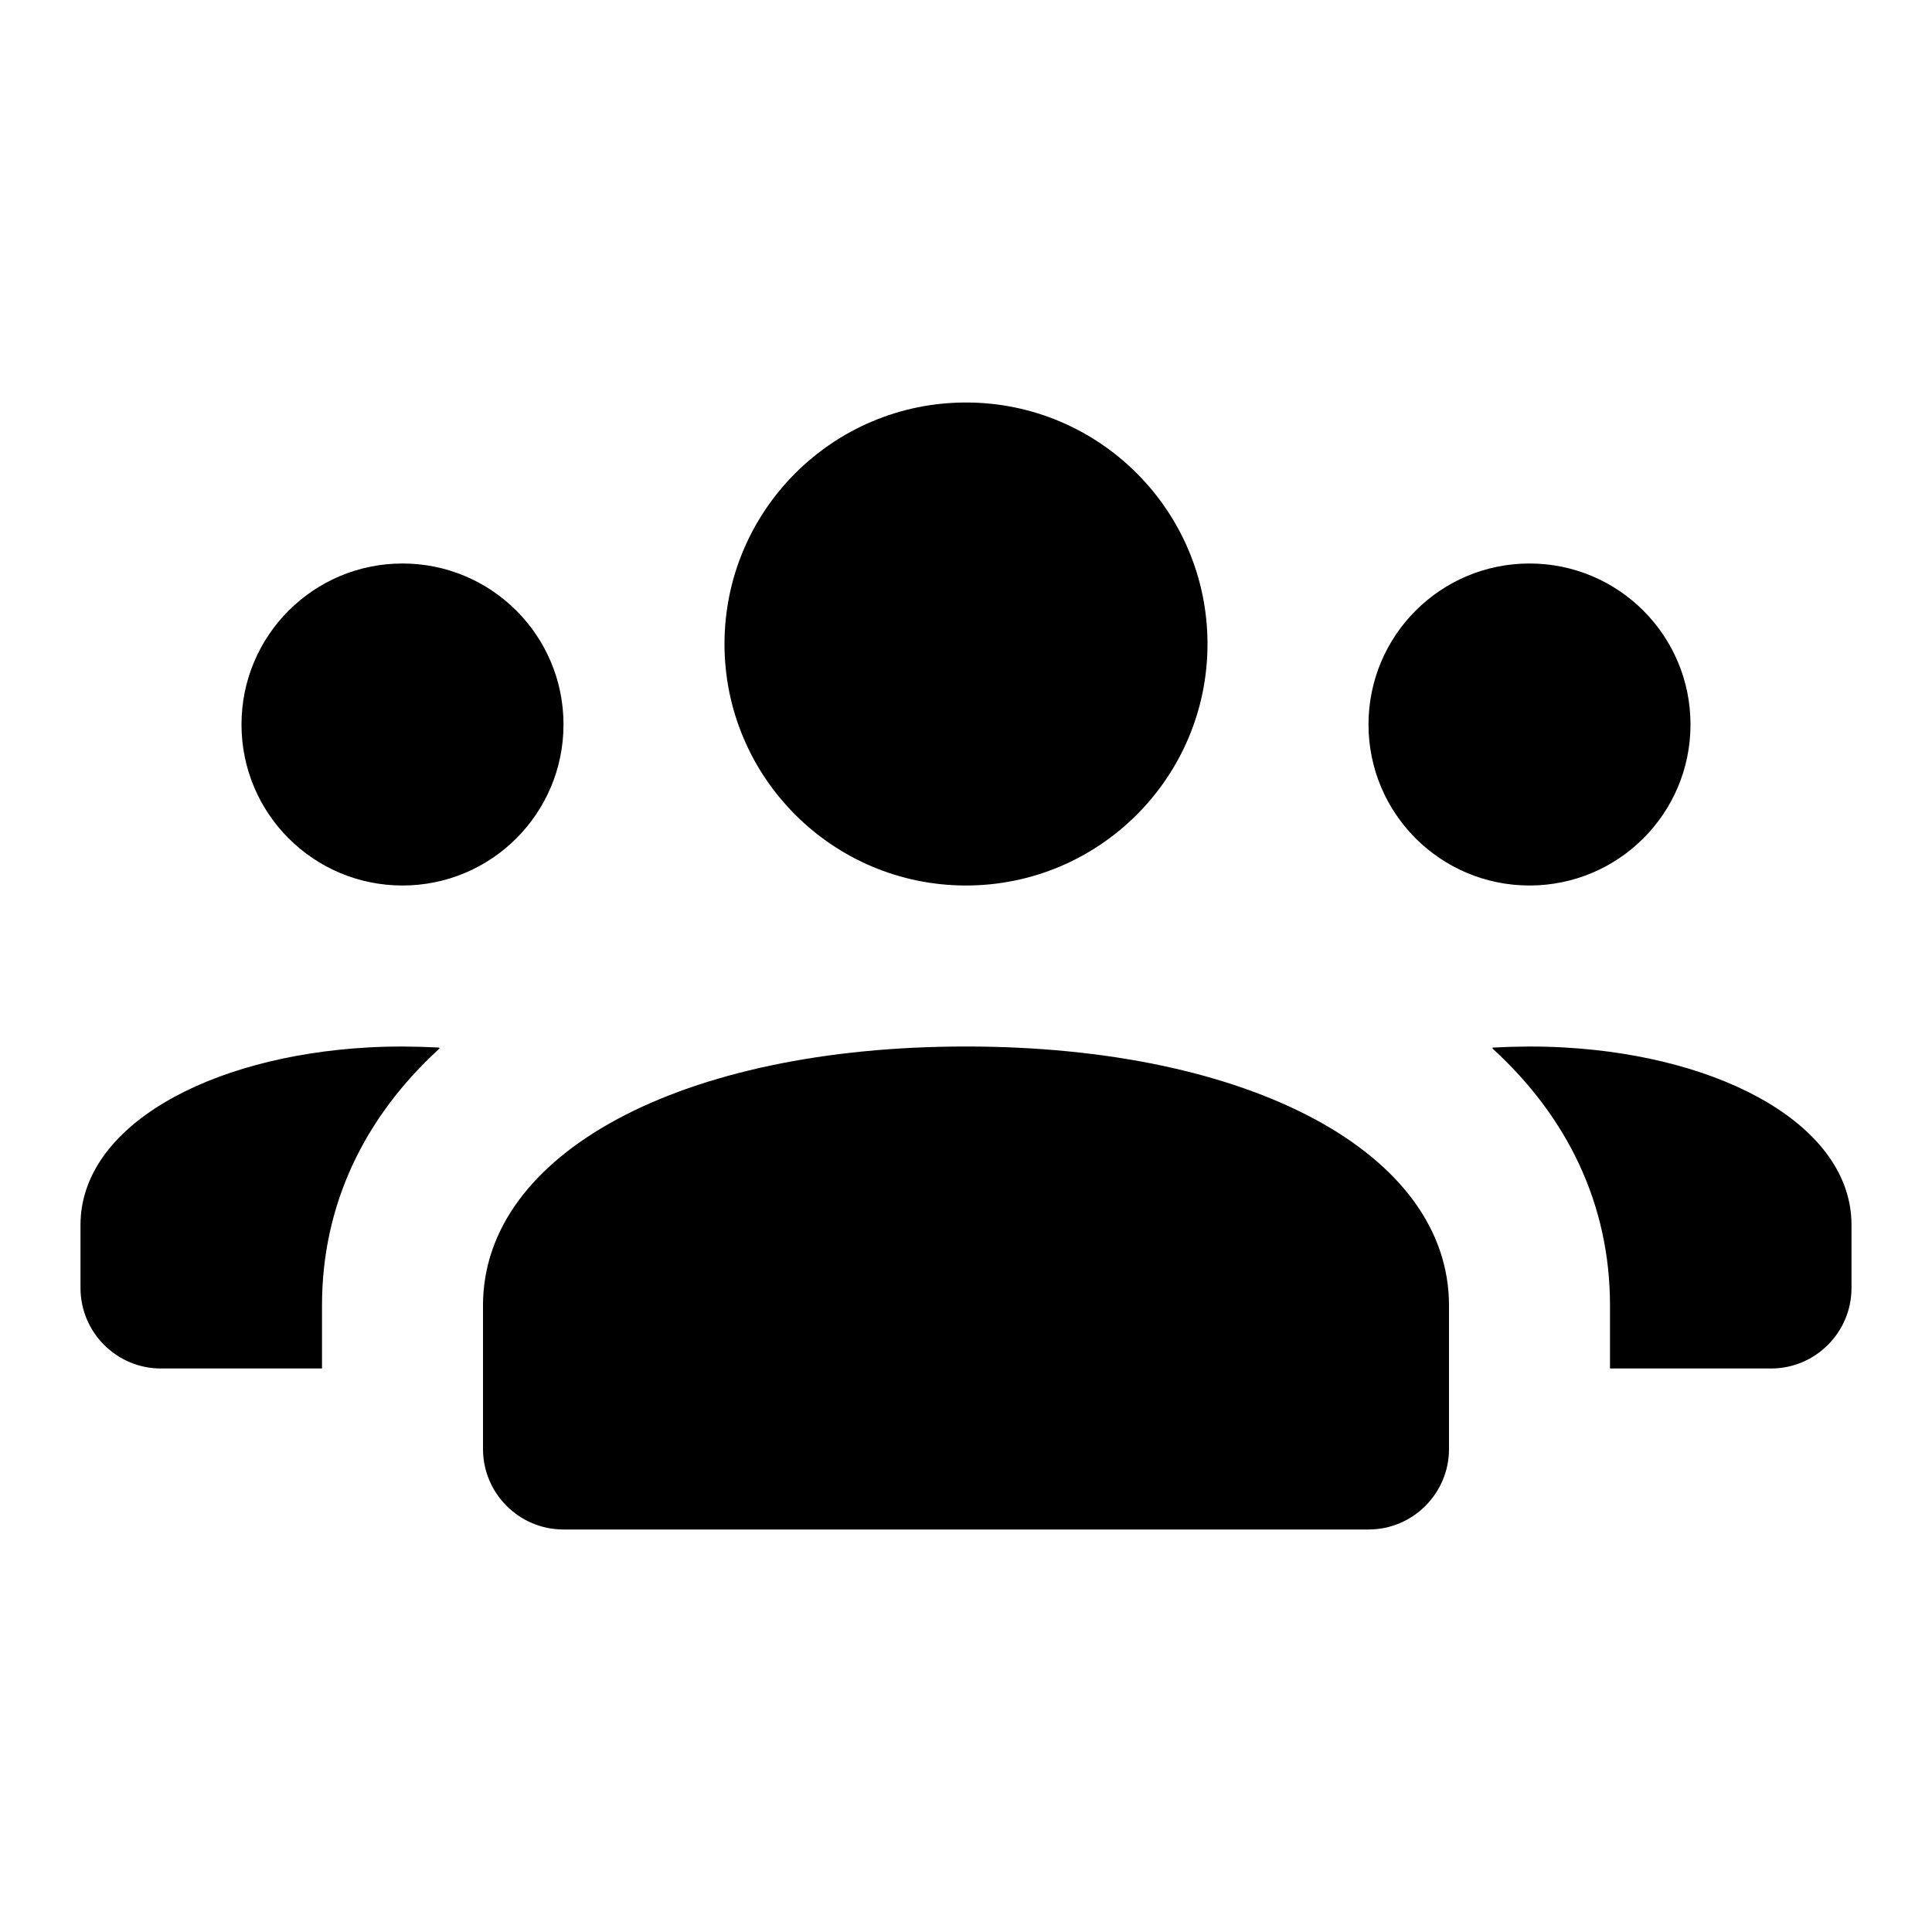 <?xml version="1.0" encoding="UTF-8"?>
<svg xmlns="http://www.w3.org/2000/svg" xmlns:xlink="http://www.w3.org/1999/xlink" width="42pt" height="42pt" viewBox="0 0 42 42" version="1.1">
<g id="surface250">
<path style=" stroke:none;fill-rule:nonzero;fill:rgb(0%,0%,0%);fill-opacity:1;" d="M 21 8.75 C 18.102 8.75 15.75 11.102 15.75 14 C 15.75 16.898 18.102 19.25 21 19.25 C 23.898 19.25 26.25 16.898 26.25 14 C 26.25 11.102 23.898 8.75 21 8.75 Z M 8.75 12.25 C 6.816 12.25 5.25 13.816 5.25 15.75 C 5.25 17.684 6.816 19.25 8.75 19.25 C 10.684 19.25 12.25 17.684 12.25 15.75 C 12.25 13.816 10.684 12.25 8.75 12.25 Z M 33.25 12.25 C 31.316 12.25 29.75 13.816 29.75 15.75 C 29.75 17.684 31.316 19.25 33.25 19.25 C 35.184 19.25 36.75 17.684 36.75 15.75 C 36.75 13.816 35.184 12.25 33.25 12.25 Z M 21 22.75 C 14.82 22.75 10.5 25.066 10.5 28.379 L 10.5 31.5 C 10.5 32.465 11.285 33.25 12.25 33.25 L 29.75 33.25 C 30.715 33.25 31.5 32.465 31.5 31.5 L 31.5 28.379 C 31.5 25.066 27.18 22.75 21 22.75 Z M 8.016 22.77 C 4.527 22.961 1.75 24.488 1.75 26.629 L 1.75 28 C 1.75 28.965 2.535 29.75 3.5 29.75 L 7 29.75 L 7 28.379 C 7 26.184 7.922 24.285 9.555 22.793 C 9.547 22.777 9.551 22.789 9.547 22.773 C 9.023 22.746 8.512 22.742 8.016 22.77 Z M 33.984 22.77 C 33.488 22.742 32.977 22.746 32.453 22.773 C 32.449 22.789 32.453 22.777 32.445 22.793 C 34.078 24.285 35 26.184 35 28.379 L 35 29.75 L 38.5 29.75 C 39.465 29.75 40.25 28.965 40.25 28 L 40.25 26.629 C 40.25 24.488 37.473 22.961 33.984 22.77 Z M 33.984 22.77 "/>
</g>
</svg>
